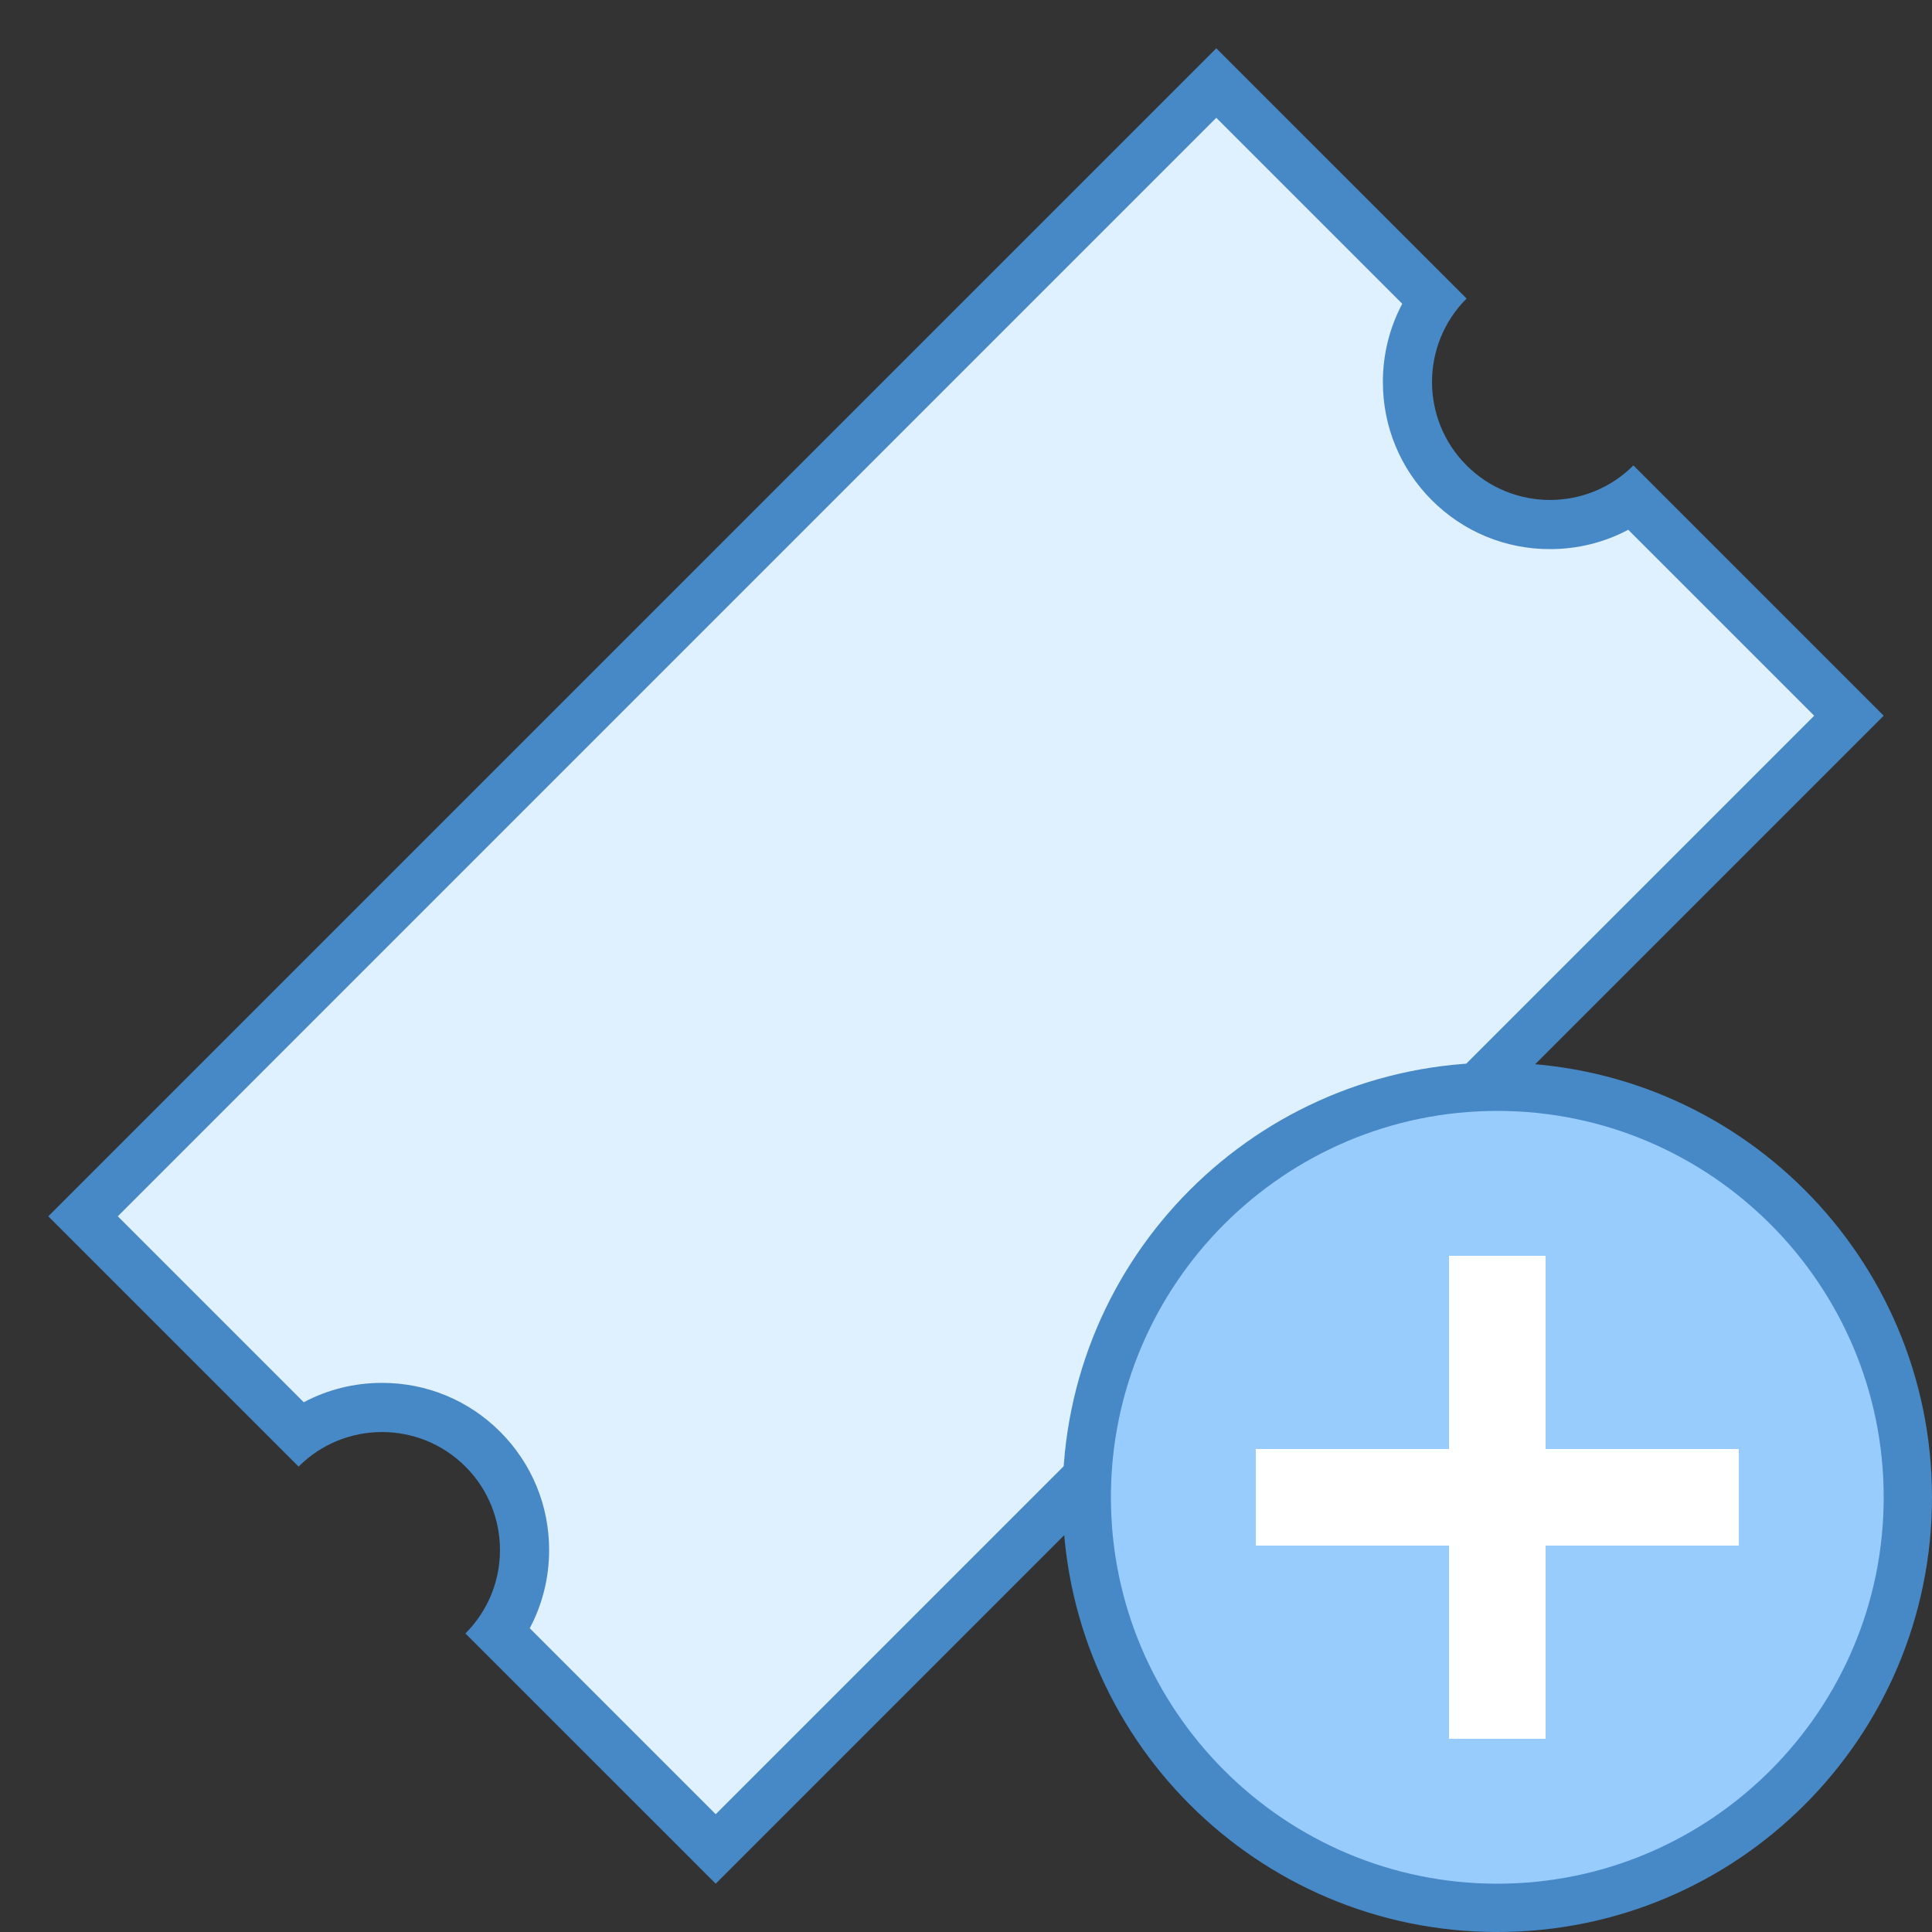 <svg xmlns="http://www.w3.org/2000/svg" viewBox="0 0 40 40" width="500px" height="500px"><rect x="0" y="0" width="40" height="40" fill="#333333" stroke="none"/><path fill="#dff0fe" d="M10.325,33.788c0.348-0.493,0.536-1.081,0.536-1.697c0-0.789-0.307-1.529-0.865-2.087 c-0.557-0.557-1.298-0.864-2.086-0.864c-0.616,0-1.204,0.188-1.697,0.536l-4.493-4.494L25.182,1.719l4.494,4.493 c-0.348,0.493-0.536,1.081-0.536,1.697c0,0.789,0.307,1.529,0.865,2.087c0.557,0.557,1.298,0.864,2.086,0.864 c0.616,0,1.204-0.188,1.697-0.536l4.493,4.494L14.818,38.281L10.325,33.788z"/><path fill="#4788c7" d="M25.182,2.439l3.85,3.85c-0.262,0.493-0.401,1.046-0.401,1.62c0,0.924,0.36,1.793,1.013,2.447 c0.653,0.653,1.522,1.013,2.447,1.013c0.574,0,1.127-0.139,1.62-0.401l3.85,3.85L14.818,37.561l-3.85-3.85 c0.262-0.493,0.401-1.046,0.401-1.62c0-0.924-0.36-1.793-1.013-2.447c-0.653-0.654-1.522-1.013-2.447-1.013 c-0.574,0-1.127,0.139-1.62,0.401l-3.85-3.85L25.182,2.439 M25.182,1L1,25.182l5.182,5.182c0.477-0.477,1.102-0.715,1.727-0.715 s1.25,0.238,1.727,0.715c0.954,0.954,0.954,2.501,0,3.455L14.818,39L39,14.818l-5.182-5.182c-0.477,0.477-1.102,0.715-1.727,0.715 c-0.625,0-1.25-0.238-1.727-0.715c-0.954-0.954-0.954-2.501,0-3.455L25.182,1L25.182,1z"/><path fill="#98ccfd" d="M31 22.5A8.5 8.5 0 1 0 31 39.5A8.5 8.5 0 1 0 31 22.5Z"/><path fill="#4788c7" d="M31,23c4.411,0,8,3.589,8,8s-3.589,8-8,8s-8-3.589-8-8S26.589,23,31,23 M31,22 c-4.971,0-9,4.029-9,9s4.029,9,9,9s9-4.029,9-9S35.971,22,31,22L31,22z"/><path fill="none" stroke="#fff" stroke-miterlimit="10" stroke-width="2" d="M31 36L31 26M26 31L36 31"/></svg>